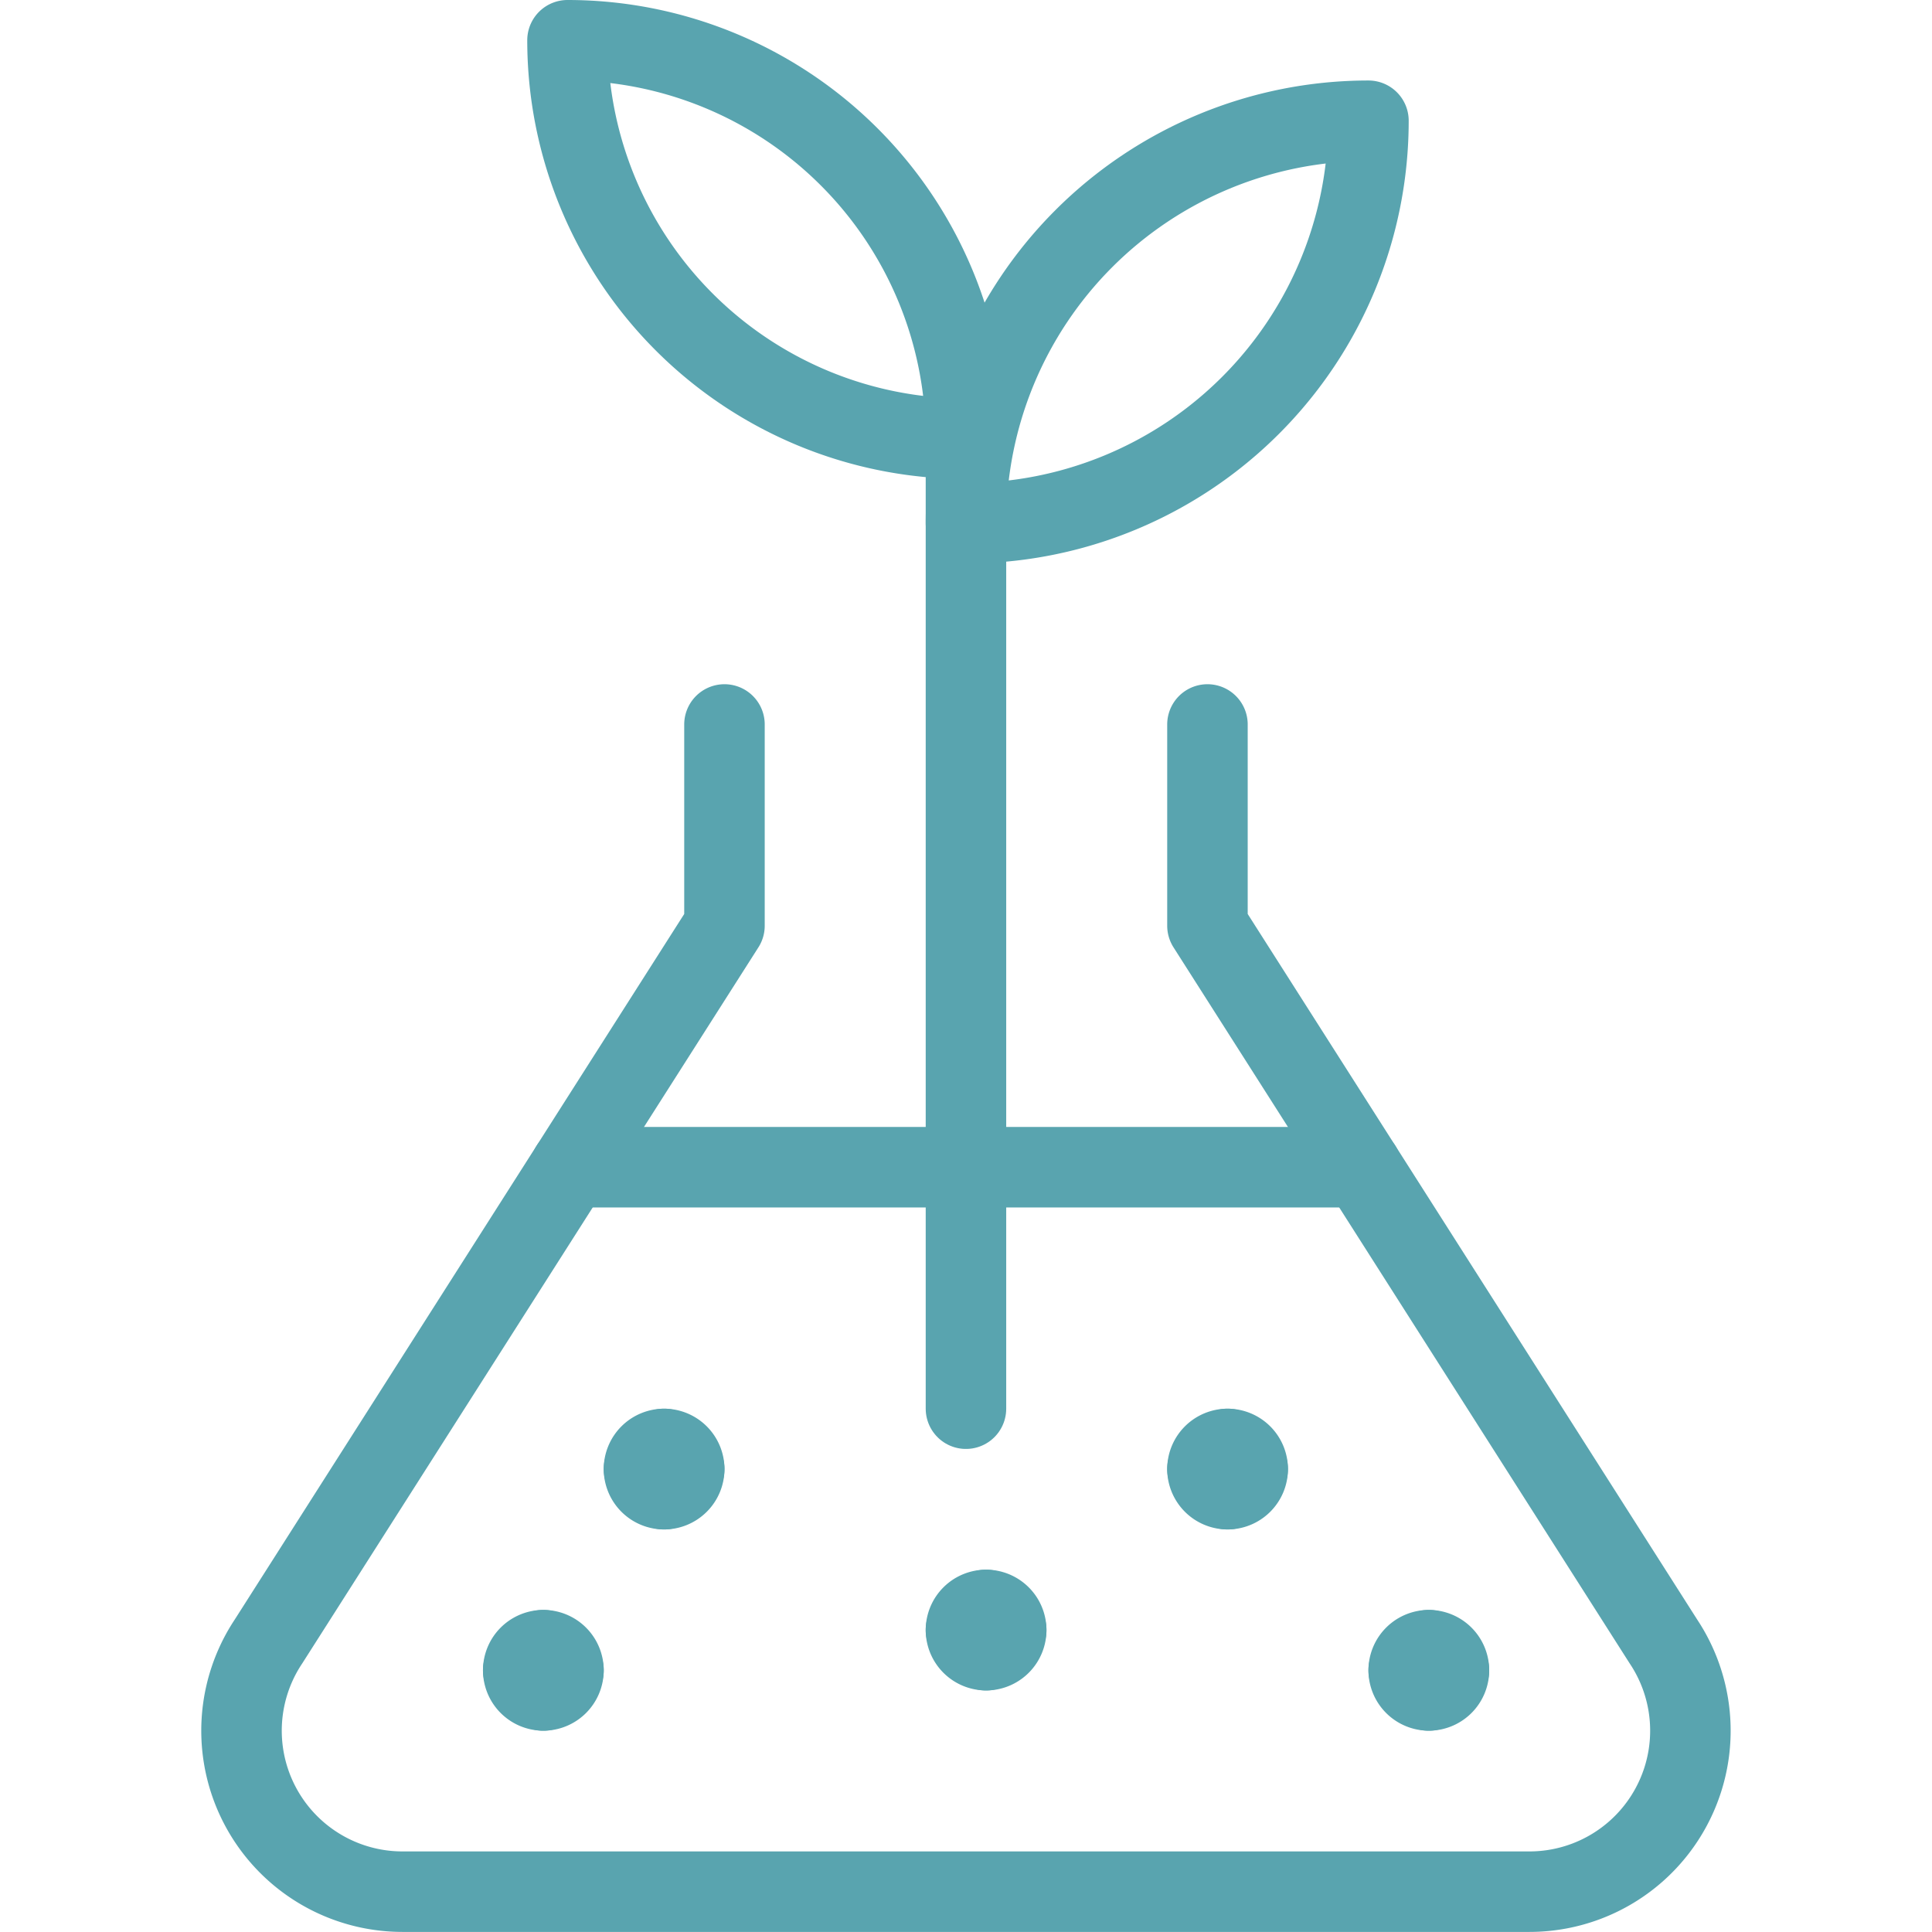 <svg xmlns="http://www.w3.org/2000/svg" version="1.1" xmlns:xlink="http://www.w3.org/1999/xlink" xmlns:svgjs="http://svgjs.com/svgjs" viewBox="0 0 200 200" width="200" height="200"><g transform="matrix(8.333,0,0,8.333,0,0)"><path d="M17,1.5a5,5,0,0,0-5,5A5,5,0,0,0,17,1.5Z" fill="none" stroke="#59a4af" stroke-linecap="round" stroke-linejoin="round"></path><path d="M7.05.5A4.95,4.95,0,0,1,12,5.45,4.95,4.95,0,0,1,7.05.5Z" fill="none" stroke="#59a4af" stroke-linecap="round" stroke-linejoin="round"></path><path d="M12 17.5L12 5.45" fill="none" stroke="#59a4af" stroke-linecap="round" stroke-linejoin="round"></path><path d="M9,9v2.5L3.336,20.391A2,2,0,0,0,5,23.5H19a2,2,0,0,0,1.664-3.109L15,11.5V9" fill="none" stroke="#59a4af" stroke-linecap="round" stroke-linejoin="round"></path><path d="M17.75,20.5a.25.25,0,0,1,.25.25" fill="none" stroke="#59a4af" stroke-linecap="round" stroke-linejoin="round"></path><path d="M17.5,20.75a.25.25,0,0,1,.25-.25" fill="none" stroke="#59a4af" stroke-linecap="round" stroke-linejoin="round"></path><path d="M17.75,21a.25.25,0,0,1-.25-.25" fill="none" stroke="#59a4af" stroke-linecap="round" stroke-linejoin="round"></path><path d="M18,20.75a.25.25,0,0,1-.25.25" fill="none" stroke="#59a4af" stroke-linecap="round" stroke-linejoin="round"></path><path d="M12.25,20a.25.25,0,0,1,.25.25" fill="none" stroke="#59a4af" stroke-linecap="round" stroke-linejoin="round"></path><path d="M12,20.25a.25.25,0,0,1,.25-.25" fill="none" stroke="#59a4af" stroke-linecap="round" stroke-linejoin="round"></path><path d="M12.25,20.5a.25.25,0,0,1-.25-.25" fill="none" stroke="#59a4af" stroke-linecap="round" stroke-linejoin="round"></path><path d="M12.5,20.25a.25.25,0,0,1-.25.25" fill="none" stroke="#59a4af" stroke-linecap="round" stroke-linejoin="round"></path><path d="M15.25,18a.25.25,0,0,1,.25.25" fill="none" stroke="#59a4af" stroke-linecap="round" stroke-linejoin="round"></path><path d="M15,18.25a.25.25,0,0,1,.25-.25" fill="none" stroke="#59a4af" stroke-linecap="round" stroke-linejoin="round"></path><path d="M15.25,18.5a.25.25,0,0,1-.25-.25" fill="none" stroke="#59a4af" stroke-linecap="round" stroke-linejoin="round"></path><path d="M15.5,18.25a.25.25,0,0,1-.25.25" fill="none" stroke="#59a4af" stroke-linecap="round" stroke-linejoin="round"></path><path d="M6.75,20.5a.25.25,0,0,1,.25.25" fill="none" stroke="#59a4af" stroke-linecap="round" stroke-linejoin="round"></path><path d="M6.5,20.75a.25.25,0,0,1,.25-.25" fill="none" stroke="#59a4af" stroke-linecap="round" stroke-linejoin="round"></path><path d="M6.75,21a.25.25,0,0,1-.25-.25" fill="none" stroke="#59a4af" stroke-linecap="round" stroke-linejoin="round"></path><path d="M7,20.75a.25.25,0,0,1-.25.25" fill="none" stroke="#59a4af" stroke-linecap="round" stroke-linejoin="round"></path><path d="M8.25,18a.25.25,0,0,1,.25.25" fill="none" stroke="#59a4af" stroke-linecap="round" stroke-linejoin="round"></path><path d="M8,18.25A.25.25,0,0,1,8.25,18" fill="none" stroke="#59a4af" stroke-linecap="round" stroke-linejoin="round"></path><path d="M8.25,18.5A.25.25,0,0,1,8,18.25" fill="none" stroke="#59a4af" stroke-linecap="round" stroke-linejoin="round"></path><path d="M8.5,18.25a.25.25,0,0,1-.25.25" fill="none" stroke="#59a4af" stroke-linecap="round" stroke-linejoin="round"></path><path d="M16.911 14.5L7.089 14.5" fill="none" stroke="#59a4af" stroke-linecap="round" stroke-linejoin="round"></path></g></svg>